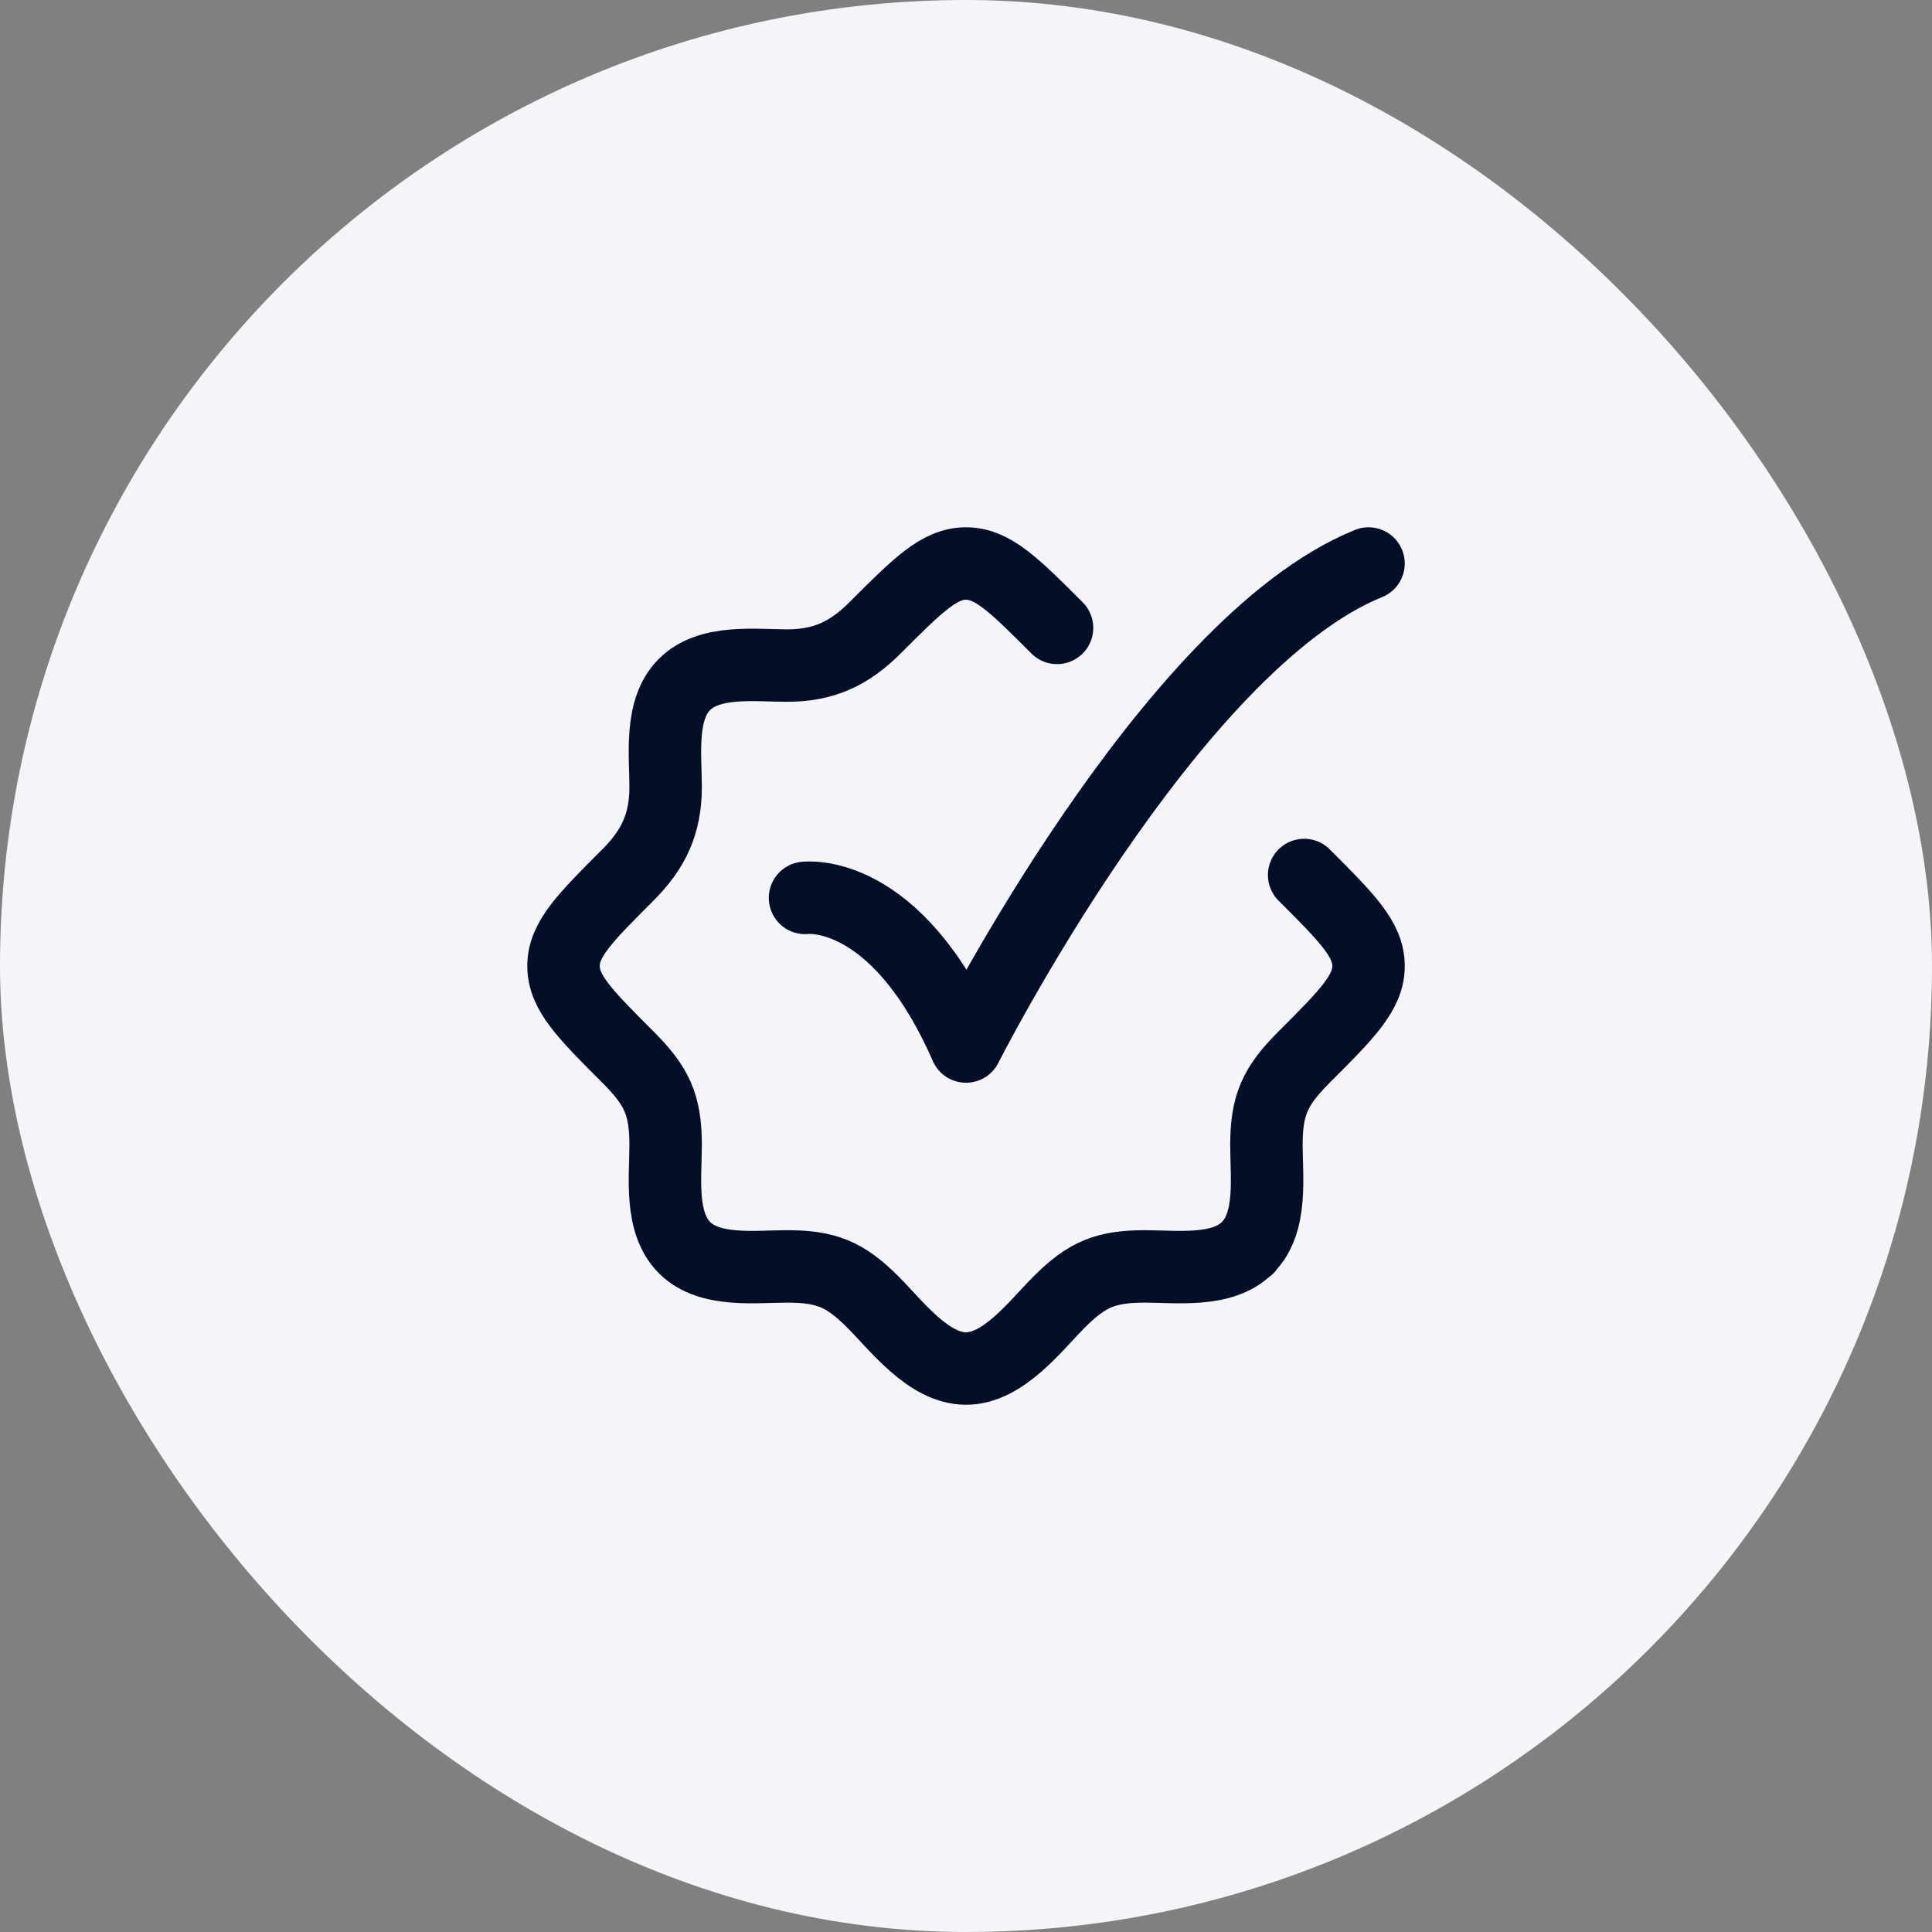 <svg width="40" height="40" viewBox="0 0 40 40" fill="none" xmlns="http://www.w3.org/2000/svg">
<rect x="0" y="0" width="40" height="40" fill="#808080" stroke="none"/>
<rect width="40" height="40" rx="20" fill="#F3F5F8"/>
<g clip-path="url(#clip0_928_43199)">
<path d="M21.885 13C20.997 12.111 20.552 11.667 20 11.667C19.448 11.667 19.004 12.111 18.116 13C17.582 13.533 17.054 13.78 16.294 13.78C15.63 13.78 14.686 13.652 14.167 14.175C13.652 14.694 13.781 15.634 13.781 16.294C13.781 17.054 13.533 17.582 13 18.116C12.111 19.004 11.667 19.448 11.667 20C11.667 20.552 12.111 20.997 13 21.885C13.597 22.483 13.781 22.868 13.781 23.707C13.781 24.371 13.652 25.315 14.175 25.834C14.694 26.348 15.634 26.22 16.294 26.22C17.103 26.22 17.493 26.378 18.071 26.956C18.563 27.448 19.222 28.334 20 28.334C20.778 28.334 21.438 27.448 21.93 26.956C22.508 26.378 22.897 26.22 23.707 26.22C24.366 26.22 25.307 26.348 25.826 25.834M25.826 25.834C26.349 25.315 26.22 24.371 26.22 23.707C26.22 22.868 26.404 22.483 27.001 21.885C27.889 20.997 28.334 20.552 28.334 20C28.334 19.448 27.889 19.004 27.001 18.116M25.826 25.834H25.834" stroke="#030F29" stroke-width="1.5" stroke-linecap="round" stroke-linejoin="round"/>
<path d="M16.667 18.59C16.667 18.59 18.542 18.334 20 21.667C20 21.667 24.216 13.334 28.334 11.667" stroke="#030F29" stroke-width="1.5" stroke-linecap="round" stroke-linejoin="round"/>
</g>
<defs>
<clipPath id="clip0_928_43199">
<rect width="20" height="20" fill="white" transform="translate(10 10)"/>
</clipPath>
</defs>
</svg>
